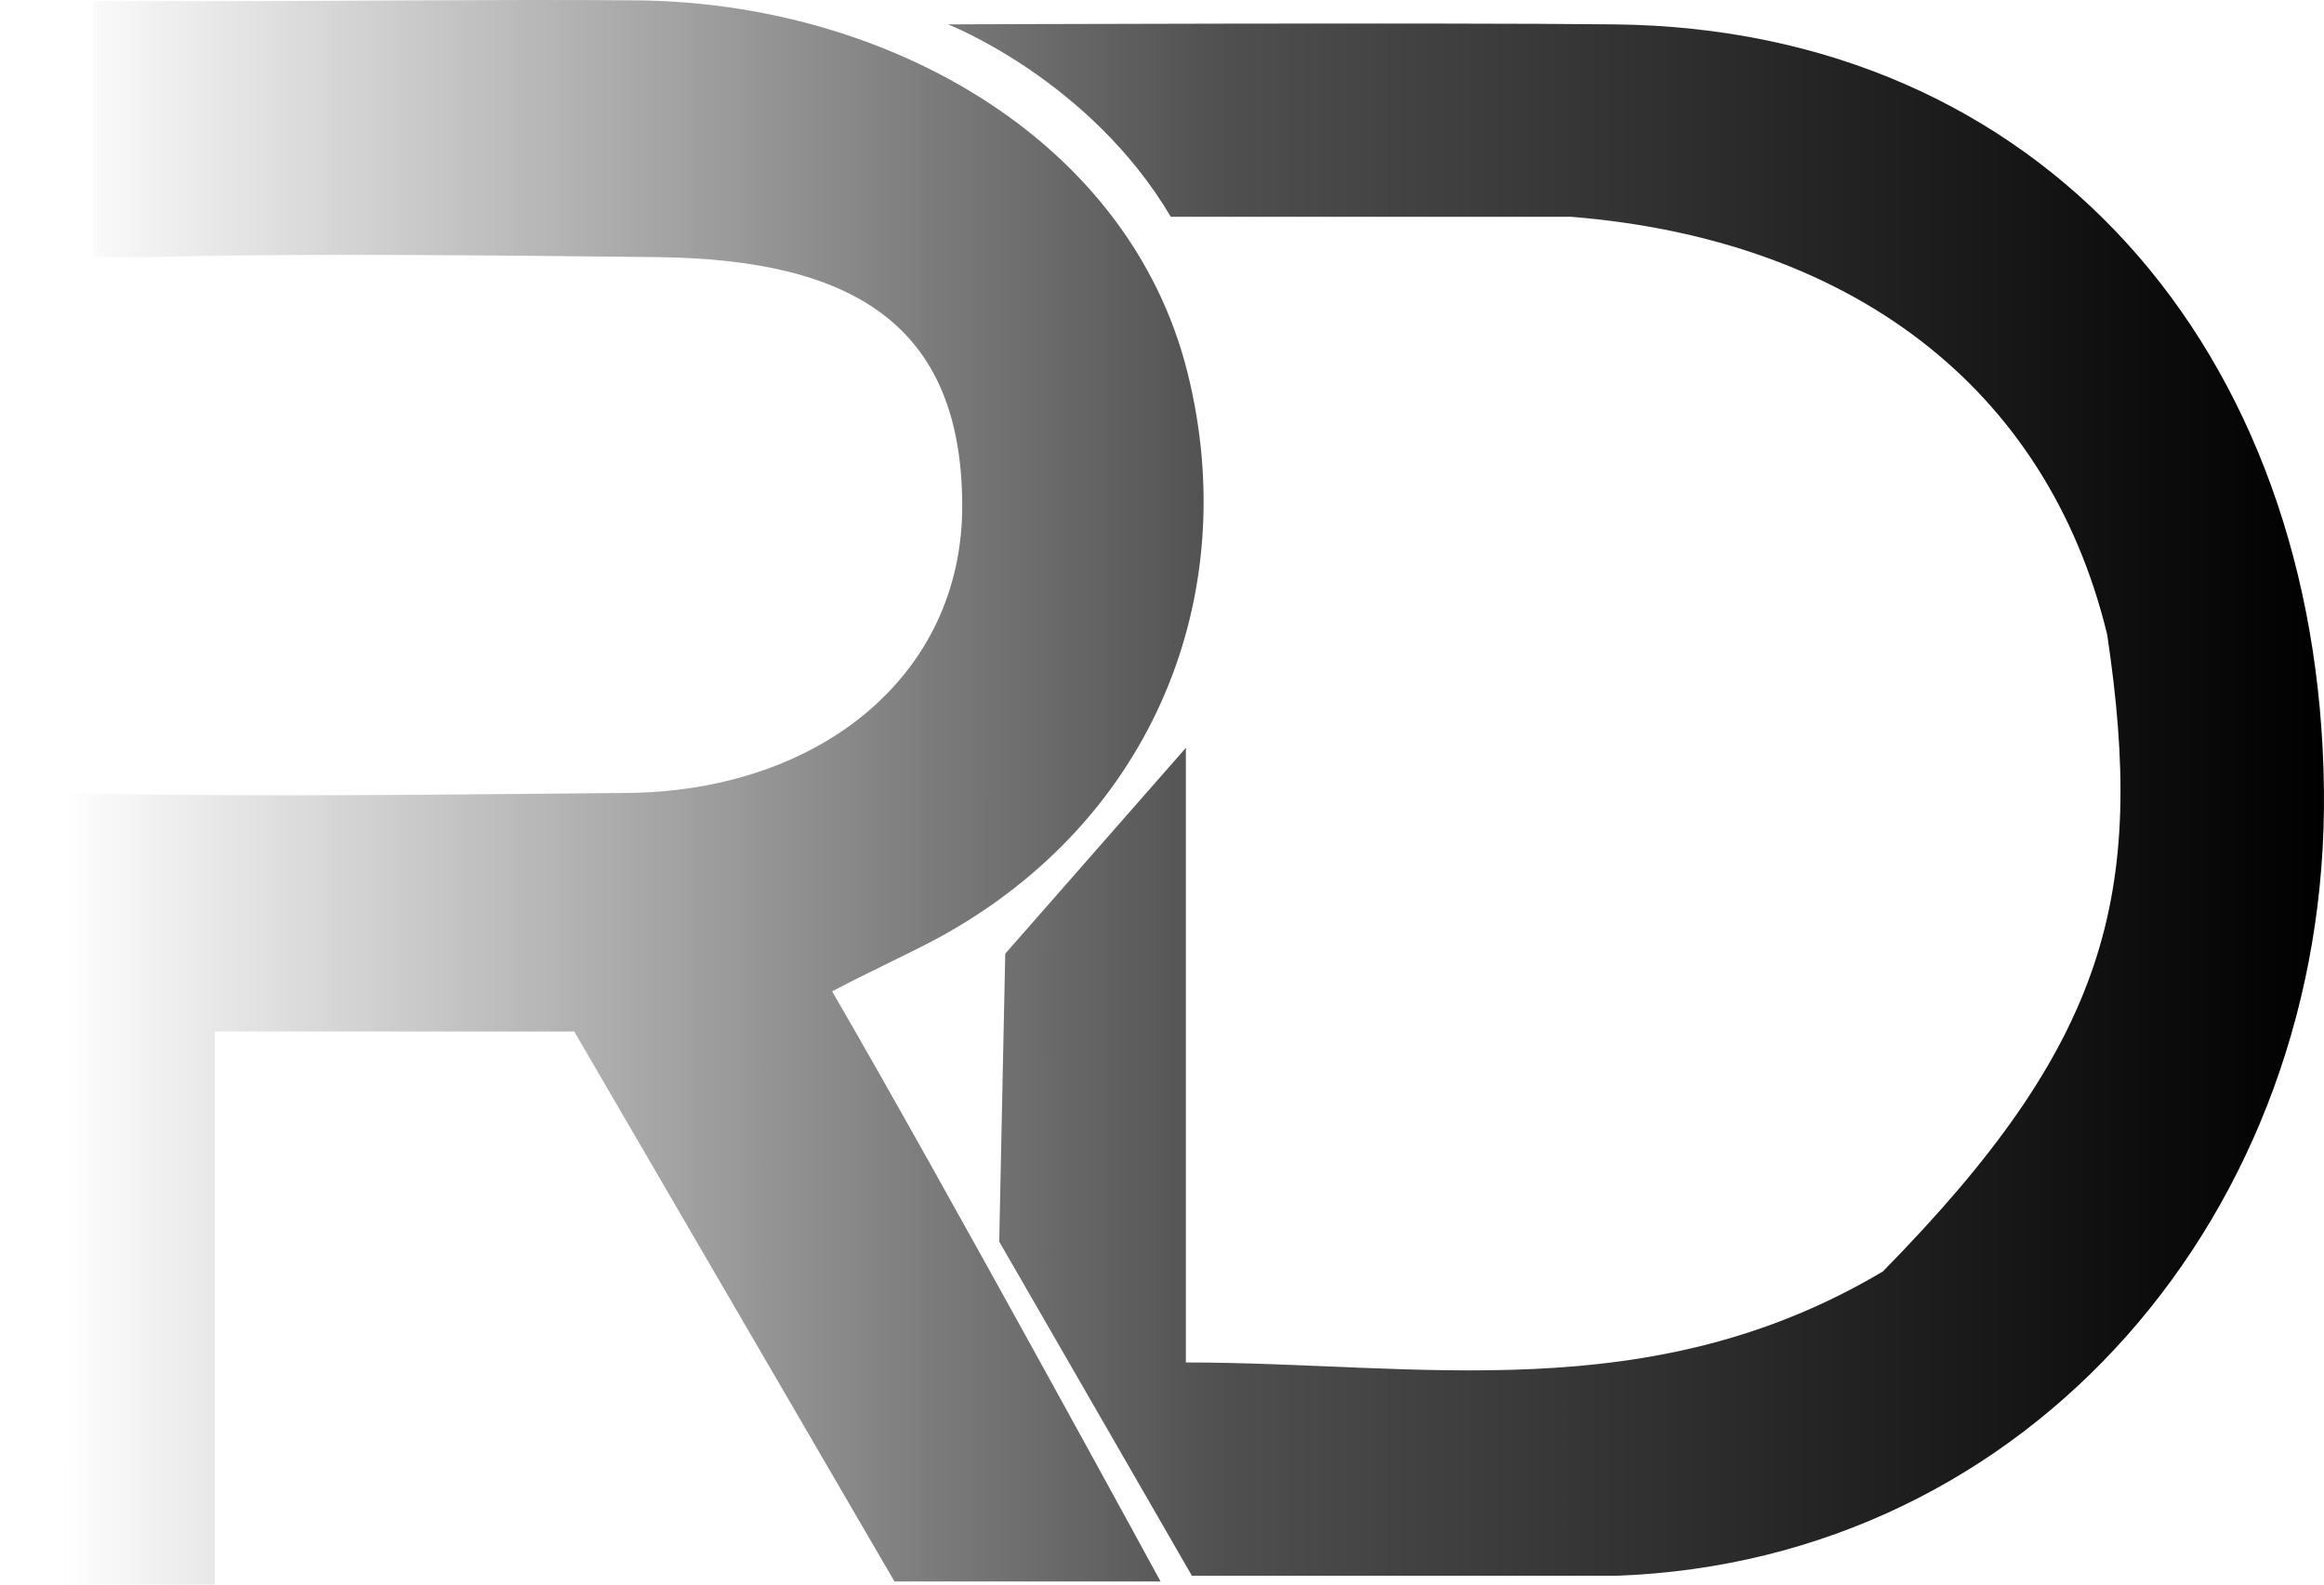 <svg width="66" height="45" viewBox="0 0 66 45" fill="none" xmlns="http://www.w3.org/2000/svg">
<path d="M33.678 38.692V21.238L28.548 27.084L28.377 35.26L33.849 44.749H45.905C57.662 44.332 66.138 34.394 65.998 22.424C65.853 9.945 57.979 0.817 45.845 0.692C41.004 0.638 26.923 0.692 26.923 0.692C26.923 0.692 30.942 2.259 33.251 6.157H44.623C52.518 6.797 58.124 10.951 59.842 18.018C60.954 25.432 59.842 29.626 53.472 36.108C46.846 40.047 40.262 38.692 33.678 38.692Z" fill="url(#paint0_linear_2_47)"/>
<path d="M6.103 45V29.293H16.308L25.402 44.911H32.959C32.959 44.911 26.826 33.649 23.632 28.154C24.581 27.646 25.963 27.013 26.726 26.592C32.762 23.263 35.296 16.895 33.728 10.595C32.07 3.921 25.125 0.069 18.071 0.01C13.896 -0.023 9.715 0.037 5.54 0.031H2.645V7.302H4.353C8.437 7.183 14.566 7.259 18.656 7.302C24.154 7.362 27.295 9.174 27.327 14.308C27.359 19.22 23.216 22.476 17.799 22.519C12.733 22.562 7.668 22.633 2.602 22.541H0.011V25.072L0 25.779C0.123 31.183 0.208 36.597 0.011 41.996L0 45H6.103Z" fill="url(#paint1_linear_2_47)"/>
<defs>
<linearGradient id="paint0_linear_2_47" x1="1.769" y1="15.985" x2="66" y2="15.985" gradientUnits="userSpaceOnUse">
<stop stop-opacity="0"/>
<stop offset="0.515" stop-opacity="0.69"/>
<stop offset="1"/>
</linearGradient>
<linearGradient id="paint1_linear_2_47" x1="1.769" y1="15.985" x2="66" y2="15.985" gradientUnits="userSpaceOnUse">
<stop stop-opacity="0"/>
<stop offset="0.515" stop-opacity="0.69"/>
<stop offset="1"/>
</linearGradient>
</defs>
</svg>
